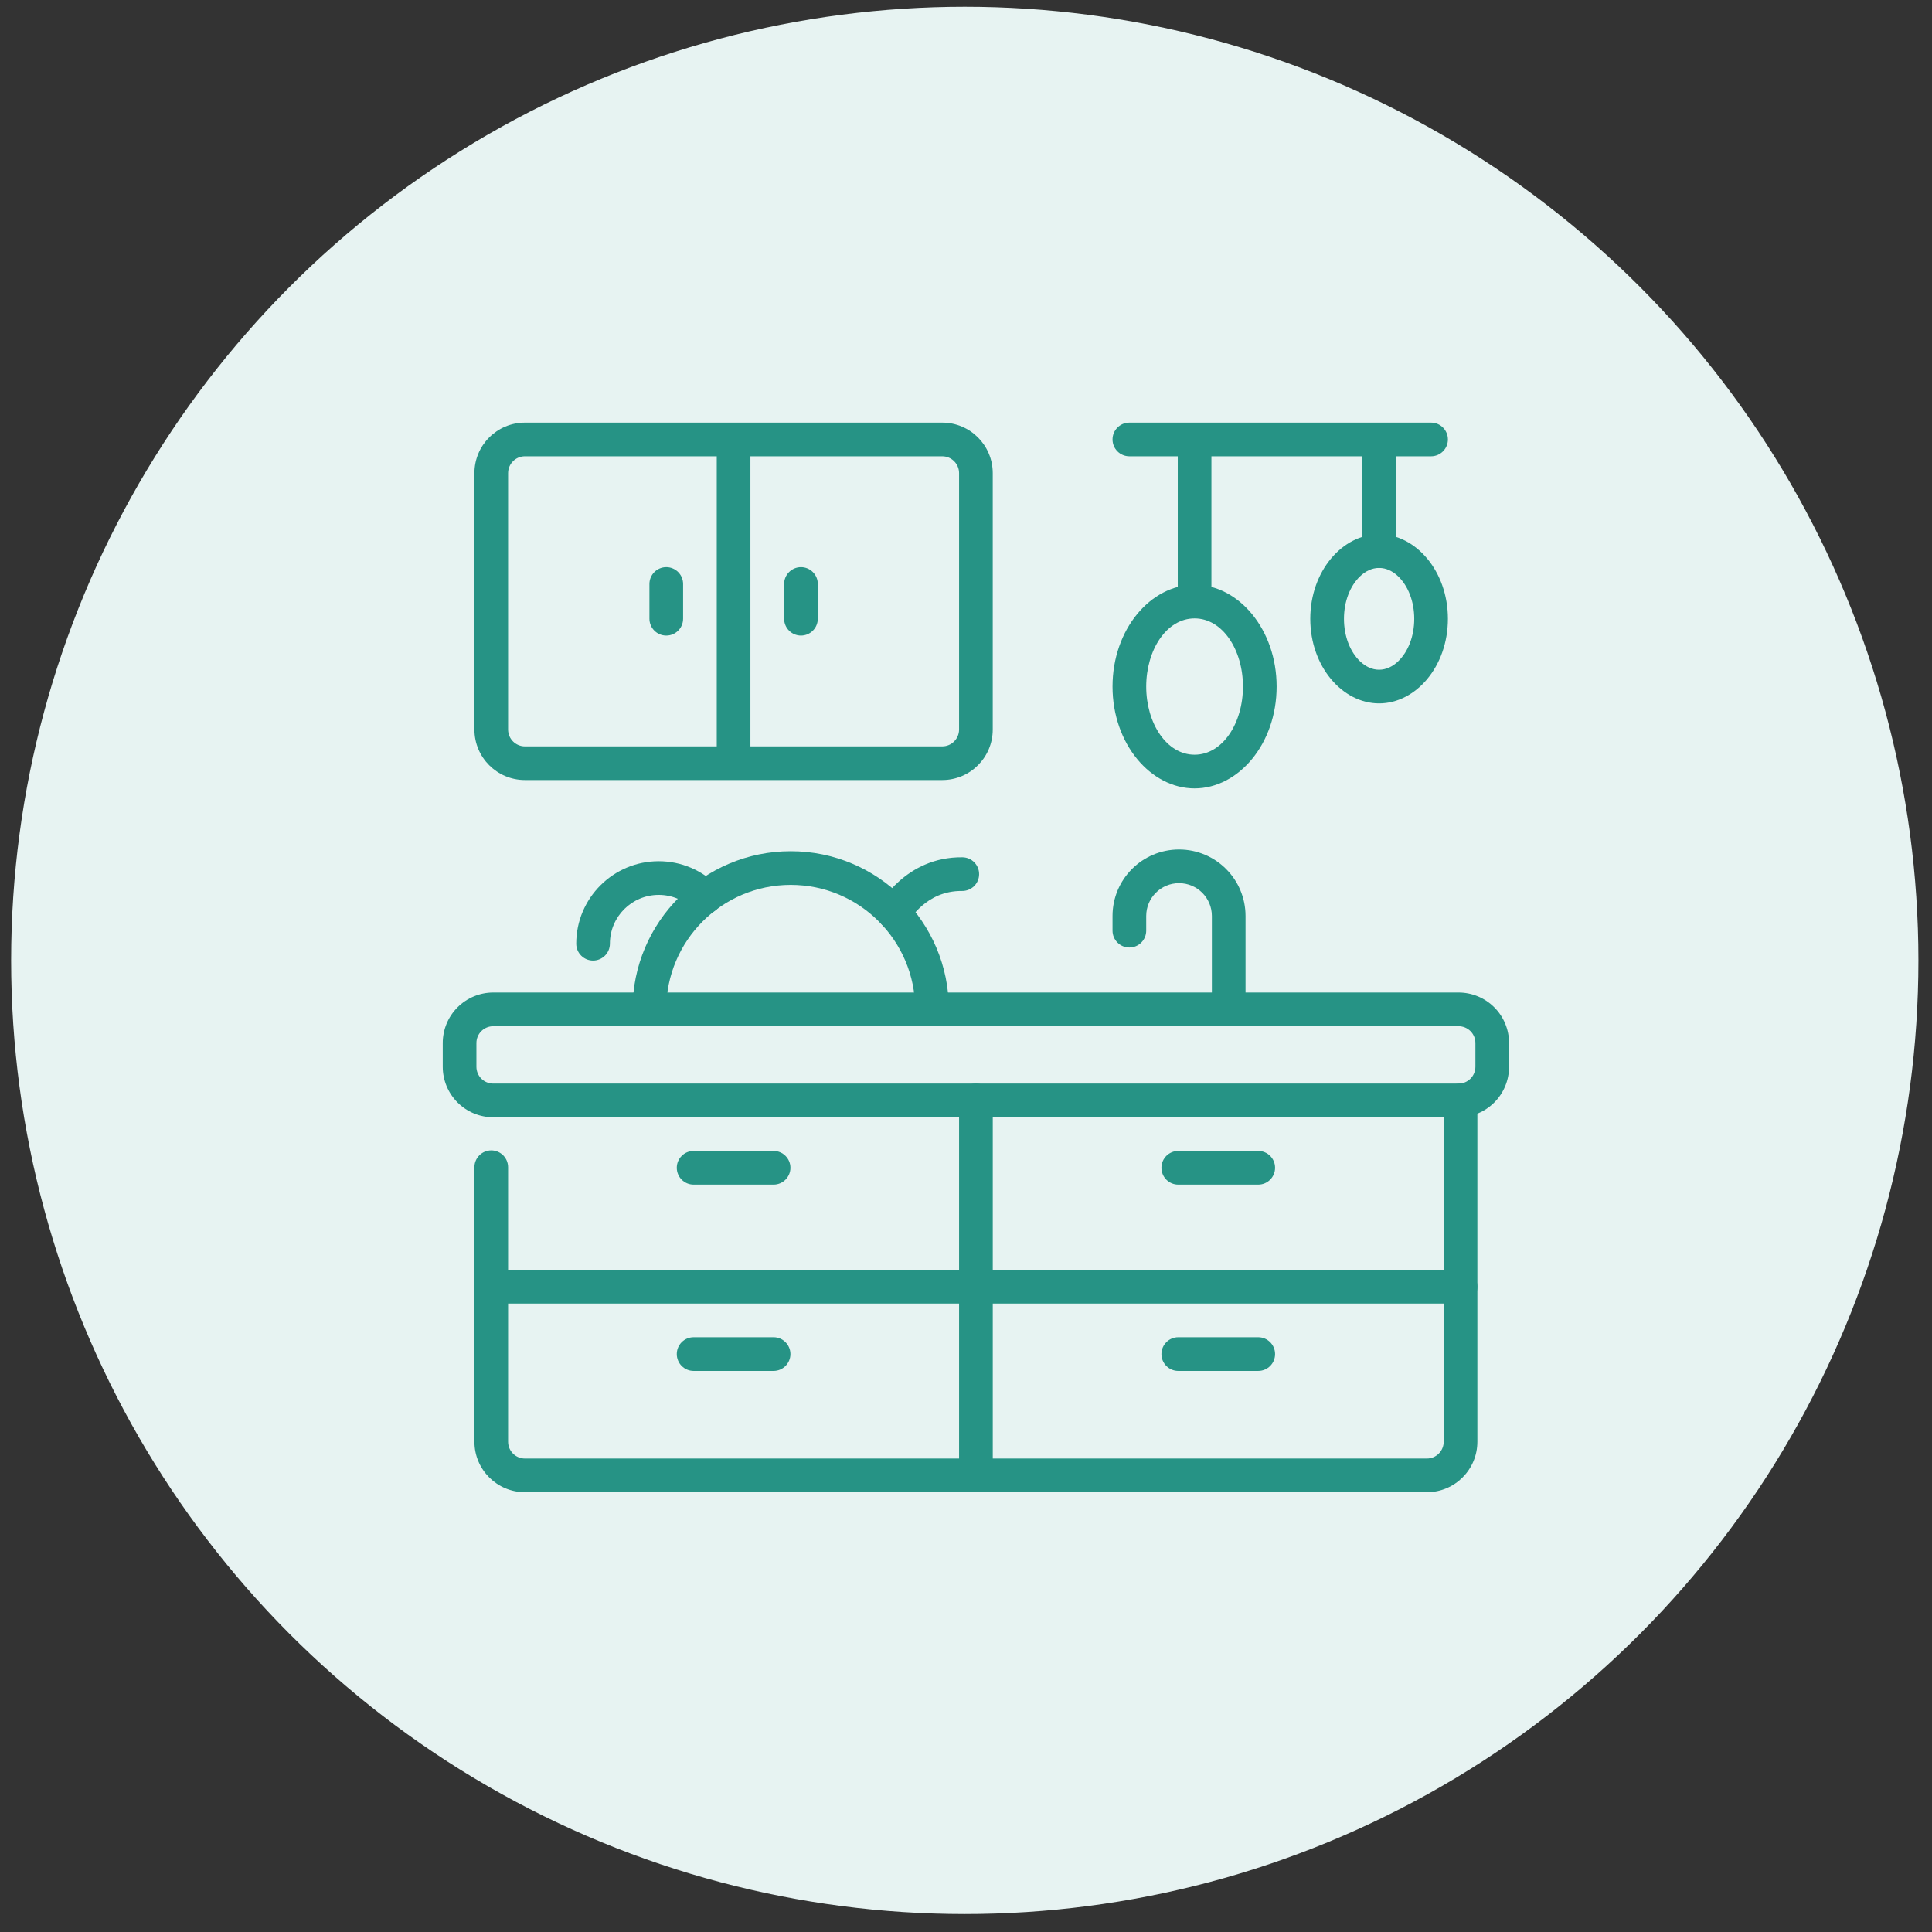 <svg width="96" height="96" viewBox="0 0 96 96" fill="none" xmlns="http://www.w3.org/2000/svg">
<rect x="0" y="0" width="96" height="96" fill="#333333" stroke="none"/>
<circle cx="47.939" cy="47.722" r="47.386" fill="#E7F3F2"/>
<path fill-rule="evenodd" clip-rule="evenodd" d="M23.574 57.999V71.637C23.574 73.023 24.698 74.147 26.084 74.147H70.9C72.286 74.147 73.41 73.023 73.41 71.637V54.676C73.41 54.215 73.034 53.84 72.573 53.84C72.112 53.84 71.737 54.215 71.737 54.676V71.637C71.737 72.099 71.362 72.474 70.9 72.474H26.084C25.622 72.474 25.247 72.099 25.247 71.637V57.999C25.247 57.538 24.872 57.162 24.411 57.162C23.95 57.162 23.574 57.538 23.574 57.999Z" fill="#269385"/>
<path fill-rule="evenodd" clip-rule="evenodd" d="M49.329 23.51C49.329 22.124 48.205 21 46.819 21H26.084C24.698 21 23.574 22.124 23.574 23.51V36.25C23.574 37.636 24.698 38.76 26.084 38.76H46.819C48.205 38.76 49.329 37.636 49.329 36.25V23.51ZM47.656 23.51V36.25C47.656 36.712 47.281 37.087 46.819 37.087H26.084C25.622 37.087 25.247 36.712 25.247 36.25V23.51C25.247 23.048 25.622 22.673 26.084 22.673H46.819C47.281 22.673 47.656 23.048 47.656 23.51Z" fill="#269385"/>
<path fill-rule="evenodd" clip-rule="evenodd" d="M32.27 29.017V30.744C32.27 31.206 32.645 31.581 33.106 31.581C33.568 31.581 33.943 31.206 33.943 30.744V29.017C33.943 28.556 33.568 28.181 33.106 28.181C32.645 28.181 32.27 28.556 32.27 29.017Z" fill="#269385"/>
<path fill-rule="evenodd" clip-rule="evenodd" d="M38.963 29.017V30.744C38.963 31.206 39.338 31.581 39.8 31.581C40.261 31.581 40.636 31.206 40.636 30.744V29.017C40.636 28.556 40.261 28.181 39.8 28.181C39.338 28.181 38.963 28.556 38.963 29.017Z" fill="#269385"/>
<path fill-rule="evenodd" clip-rule="evenodd" d="M34.465 58.863H38.439C38.9 58.863 39.276 58.488 39.276 58.026C39.276 57.564 38.9 57.19 38.439 57.19H34.465C34.004 57.19 33.629 57.564 33.629 58.026C33.629 58.488 34.004 58.863 34.465 58.863Z" fill="#269385"/>
<path fill-rule="evenodd" clip-rule="evenodd" d="M58.547 58.863H62.521C62.983 58.863 63.358 58.488 63.358 58.026C63.358 57.564 62.983 57.19 62.521 57.19H58.547C58.086 57.19 57.711 57.564 57.711 58.026C57.711 58.488 58.086 58.863 58.547 58.863Z" fill="#269385"/>
<path fill-rule="evenodd" clip-rule="evenodd" d="M34.465 68.121H38.439C38.9 68.121 39.276 67.746 39.276 67.284C39.276 66.822 38.9 66.447 38.439 66.447H34.465C34.004 66.447 33.629 66.822 33.629 67.284C33.629 67.746 34.004 68.121 34.465 68.121Z" fill="#269385"/>
<path fill-rule="evenodd" clip-rule="evenodd" d="M58.547 68.121H62.521C62.983 68.121 63.358 67.746 63.358 67.284C63.358 66.822 62.983 66.447 62.521 66.447H58.547C58.086 66.447 57.711 66.822 57.711 67.284C57.711 67.746 58.086 68.121 58.547 68.121Z" fill="#269385"/>
<path fill-rule="evenodd" clip-rule="evenodd" d="M24.411 64.774H72.573C73.034 64.774 73.41 64.399 73.41 63.937C73.41 63.476 73.034 63.101 72.573 63.101H24.411C23.95 63.101 23.574 63.476 23.574 63.937C23.574 64.399 23.95 64.774 24.411 64.774Z" fill="#269385"/>
<path fill-rule="evenodd" clip-rule="evenodd" d="M74.985 51.828C74.985 51.162 74.721 50.524 74.25 50.053C73.779 49.583 73.141 49.318 72.475 49.318H24.51C23.844 49.318 23.206 49.583 22.735 50.053C22.264 50.524 22 51.162 22 51.828V53.006C22 53.672 22.264 54.31 22.735 54.781C23.206 55.252 23.844 55.516 24.51 55.516H72.475C73.141 55.516 73.779 55.252 74.25 54.781C74.721 54.311 74.985 53.672 74.985 53.006V51.828ZM73.312 51.828V53.006C73.312 53.228 73.224 53.441 73.067 53.598C72.91 53.755 72.697 53.843 72.475 53.843H24.51C24.288 53.843 24.075 53.755 23.918 53.598C23.761 53.441 23.673 53.228 23.673 53.006V51.828C23.673 51.606 23.761 51.394 23.918 51.236C24.075 51.08 24.288 50.992 24.51 50.992H72.475C72.697 50.992 72.91 51.08 73.067 51.236C73.224 51.394 73.312 51.606 73.312 51.828Z" fill="#269385"/>
<path fill-rule="evenodd" clip-rule="evenodd" d="M61.89 50.154V45.515C61.89 43.691 60.411 42.211 58.586 42.211H58.586C56.761 42.211 55.281 43.691 55.281 45.515V46.244C55.281 46.706 55.656 47.081 56.118 47.081C56.58 47.081 56.955 46.706 56.955 46.244V45.515C56.955 44.614 57.685 43.884 58.586 43.884H58.586C59.487 43.884 60.217 44.614 60.217 45.515V50.154C60.217 50.616 60.592 50.991 61.053 50.991C61.515 50.991 61.89 50.616 61.89 50.154Z" fill="#269385"/>
<path fill-rule="evenodd" clip-rule="evenodd" d="M33.105 50.155C33.105 46.741 35.877 43.97 39.291 43.97C42.705 43.97 45.476 46.741 45.476 50.155C45.476 50.617 45.851 50.992 46.313 50.992C46.774 50.992 47.149 50.617 47.149 50.155C47.149 45.818 43.628 42.297 39.291 42.297C34.953 42.297 31.432 45.818 31.432 50.155C31.432 50.617 31.807 50.992 32.268 50.992C32.73 50.992 33.105 50.617 33.105 50.155Z" fill="#269385"/>
<path fill-rule="evenodd" clip-rule="evenodd" d="M37.288 37.785V21.976C37.288 21.515 36.913 21.14 36.452 21.14C35.99 21.14 35.615 21.515 35.615 21.976V37.785C35.615 38.246 35.99 38.621 36.452 38.621C36.913 38.621 37.288 38.246 37.288 37.785Z" fill="#269385"/>
<path fill-rule="evenodd" clip-rule="evenodd" d="M45.166 45.77C45.166 45.77 45.999 44.248 47.804 44.272C48.266 44.278 48.646 43.908 48.652 43.447C48.658 42.985 48.288 42.605 47.827 42.599C44.99 42.561 43.694 44.974 43.694 44.974C43.475 45.38 43.627 45.888 44.032 46.108C44.438 46.328 44.947 46.176 45.166 45.77L45.166 45.77Z" fill="#269385"/>
<path fill-rule="evenodd" clip-rule="evenodd" d="M30.306 46.892C30.306 45.554 31.392 44.467 32.731 44.467C33.399 44.467 34.003 44.737 34.442 45.174C34.77 45.501 35.3 45.499 35.625 45.172C35.951 44.844 35.95 44.315 35.623 43.989C34.881 43.251 33.859 42.794 32.731 42.794C30.47 42.794 28.633 44.631 28.633 46.893C28.633 47.355 29.008 47.73 29.469 47.73C29.931 47.73 30.306 47.355 30.306 46.893L30.306 46.892Z" fill="#269385"/>
<path fill-rule="evenodd" clip-rule="evenodd" d="M60.195 29.88V22.495C60.195 22.033 59.82 21.658 59.358 21.658C58.897 21.658 58.522 22.033 58.522 22.495V29.88C58.522 30.342 58.897 30.717 59.358 30.717C59.82 30.717 60.195 30.342 60.195 29.88Z" fill="#269385"/>
<path fill-rule="evenodd" clip-rule="evenodd" d="M59.358 29.055C57.175 29.055 55.281 31.269 55.281 34.115C55.281 36.959 57.175 39.175 59.358 39.175C61.541 39.175 63.435 36.96 63.435 34.115C63.435 31.27 61.541 29.055 59.358 29.055ZM59.358 30.728C60.753 30.728 61.762 32.296 61.762 34.115C61.762 35.933 60.753 37.501 59.358 37.501C57.963 37.501 56.955 35.933 56.955 34.115C56.955 32.297 57.963 30.728 59.358 30.728Z" fill="#269385"/>
<path fill-rule="evenodd" clip-rule="evenodd" d="M69.365 27.383V22.495C69.365 22.033 68.989 21.658 68.528 21.658C68.066 21.658 67.691 22.033 67.691 22.495V27.383C67.691 27.845 68.066 28.22 68.528 28.22C68.989 28.22 69.365 27.845 69.365 27.383Z" fill="#269385"/>
<path fill-rule="evenodd" clip-rule="evenodd" d="M68.527 26.547C66.707 26.547 65.107 28.377 65.107 30.749C65.107 33.122 66.706 34.951 68.527 34.951C70.347 34.951 71.946 33.121 71.946 30.749C71.946 28.377 70.347 26.547 68.527 26.547ZM68.527 28.22C68.883 28.22 69.207 28.383 69.474 28.638C69.97 29.113 70.273 29.886 70.273 30.749C70.273 31.612 69.97 32.386 69.474 32.86C69.207 33.115 68.883 33.278 68.527 33.278C68.171 33.278 67.847 33.115 67.58 32.86C67.084 32.386 66.781 31.612 66.781 30.749C66.781 29.886 67.084 29.113 67.58 28.638C67.847 28.383 68.17 28.22 68.527 28.22Z" fill="#269385"/>
<path fill-rule="evenodd" clip-rule="evenodd" d="M71.11 21H56.118C55.656 21 55.281 21.375 55.281 21.837C55.281 22.298 55.656 22.673 56.118 22.673H71.11C71.571 22.673 71.946 22.298 71.946 21.837C71.946 21.375 71.571 21 71.11 21Z" fill="#269385"/>
<path fill-rule="evenodd" clip-rule="evenodd" d="M47.656 54.679V73.31C47.656 73.772 48.031 74.147 48.493 74.147C48.955 74.147 49.33 73.772 49.33 73.31V54.679C49.33 54.218 48.955 53.843 48.493 53.843C48.031 53.843 47.656 54.218 47.656 54.679Z" fill="#269385"/>
</svg>
